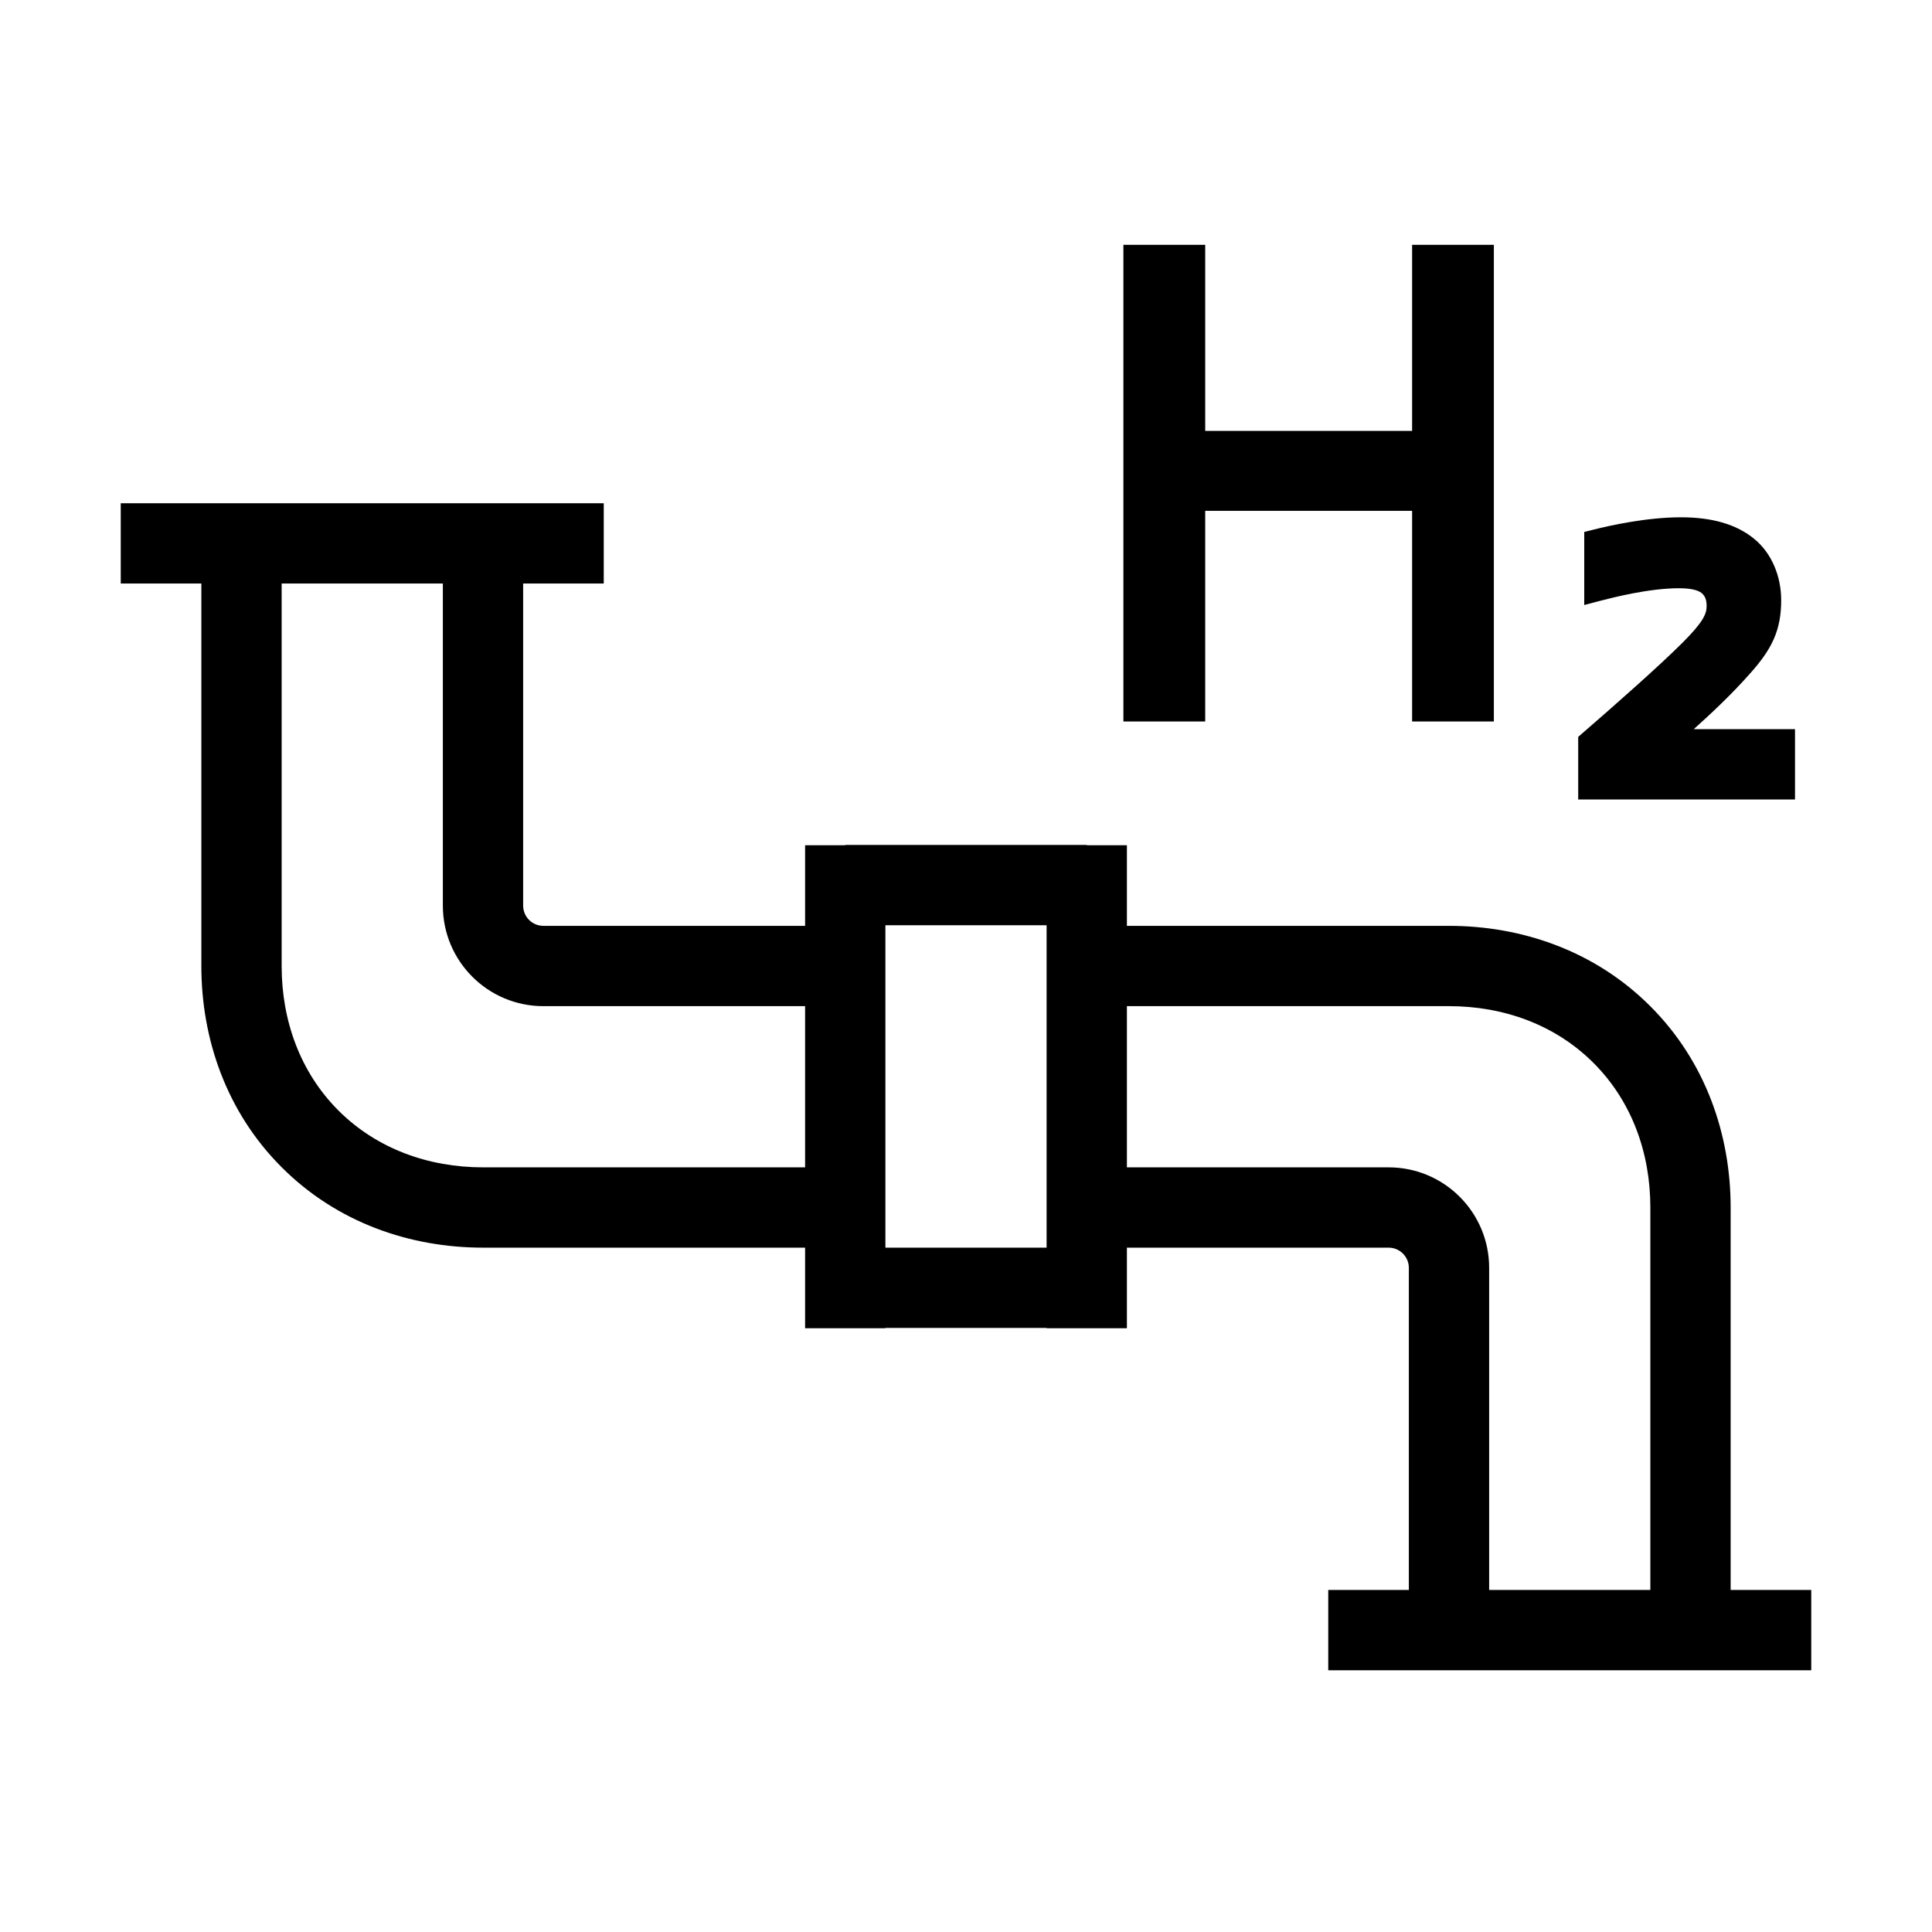 <svg width="48" height="48" viewBox="0 0 32 32" xmlns="http://www.w3.org/2000/svg"><path d="M19.962 4.055H18.607V11.95H19.962V8.461H23.389V11.95H24.743V4.055H23.389V7.137H19.962V4.055Z" fill="#000000" class="bmwfcol"/><path d="M27.841 8.568C27.279 8.568 26.673 8.702 26.391 8.773L26.24 8.811V10.021L26.49 9.955C26.722 9.895 27.314 9.743 27.811 9.743C28.054 9.743 28.155 9.792 28.197 9.834C28.241 9.878 28.267 9.933 28.267 10.04C28.267 10.169 28.208 10.305 27.869 10.644C27.487 11.026 26.727 11.697 26.209 12.145L26.14 12.205V13.242H29.731V12.077H28.054C28.34 11.821 28.68 11.502 28.985 11.157C29.16 10.962 29.292 10.782 29.379 10.586C29.467 10.386 29.502 10.181 29.502 9.941C29.502 9.543 29.344 9.165 29.063 8.932C28.766 8.683 28.356 8.568 27.841 8.568Z" fill="#000000" class="bmwfcol"/><path d="M10 8.335H2V9.665H3.335V16C3.335 17.205 3.748 18.417 4.666 19.334C5.583 20.252 6.795 20.665 8 20.665H13.335V22H14.665V21.995H17.335V22H18.665V20.665L23 20.665C23.185 20.665 23.335 20.815 23.335 21V26.335H22V27.665H30V26.335H28.665V20C28.665 18.795 28.252 17.583 27.334 16.666C26.417 15.748 25.205 15.335 24 15.335H18.665V14H18V13.995H14V14H13.335V15.335H9C8.815 15.335 8.665 15.185 8.665 15V9.665H10V8.335ZM17.335 15.325L17.335 20.665L14.665 20.665V15.325H17.335ZM18.665 16.665H24C24.904 16.665 25.76 16.972 26.394 17.606C27.028 18.24 27.335 19.096 27.335 20V26.335H24.665V21C24.665 20.08 23.92 19.335 23 19.335H18.665V16.665ZM13.335 16.665V19.335H8C7.096 19.335 6.24 19.027 5.606 18.394C4.972 17.76 4.665 16.904 4.665 16V9.665H7.335V15C7.335 15.919 8.08 16.665 9 16.665H13.335Z" fill="#000000" class="bmwfcol"/><title>hydrogen_pipeline_lt_48</title></svg>